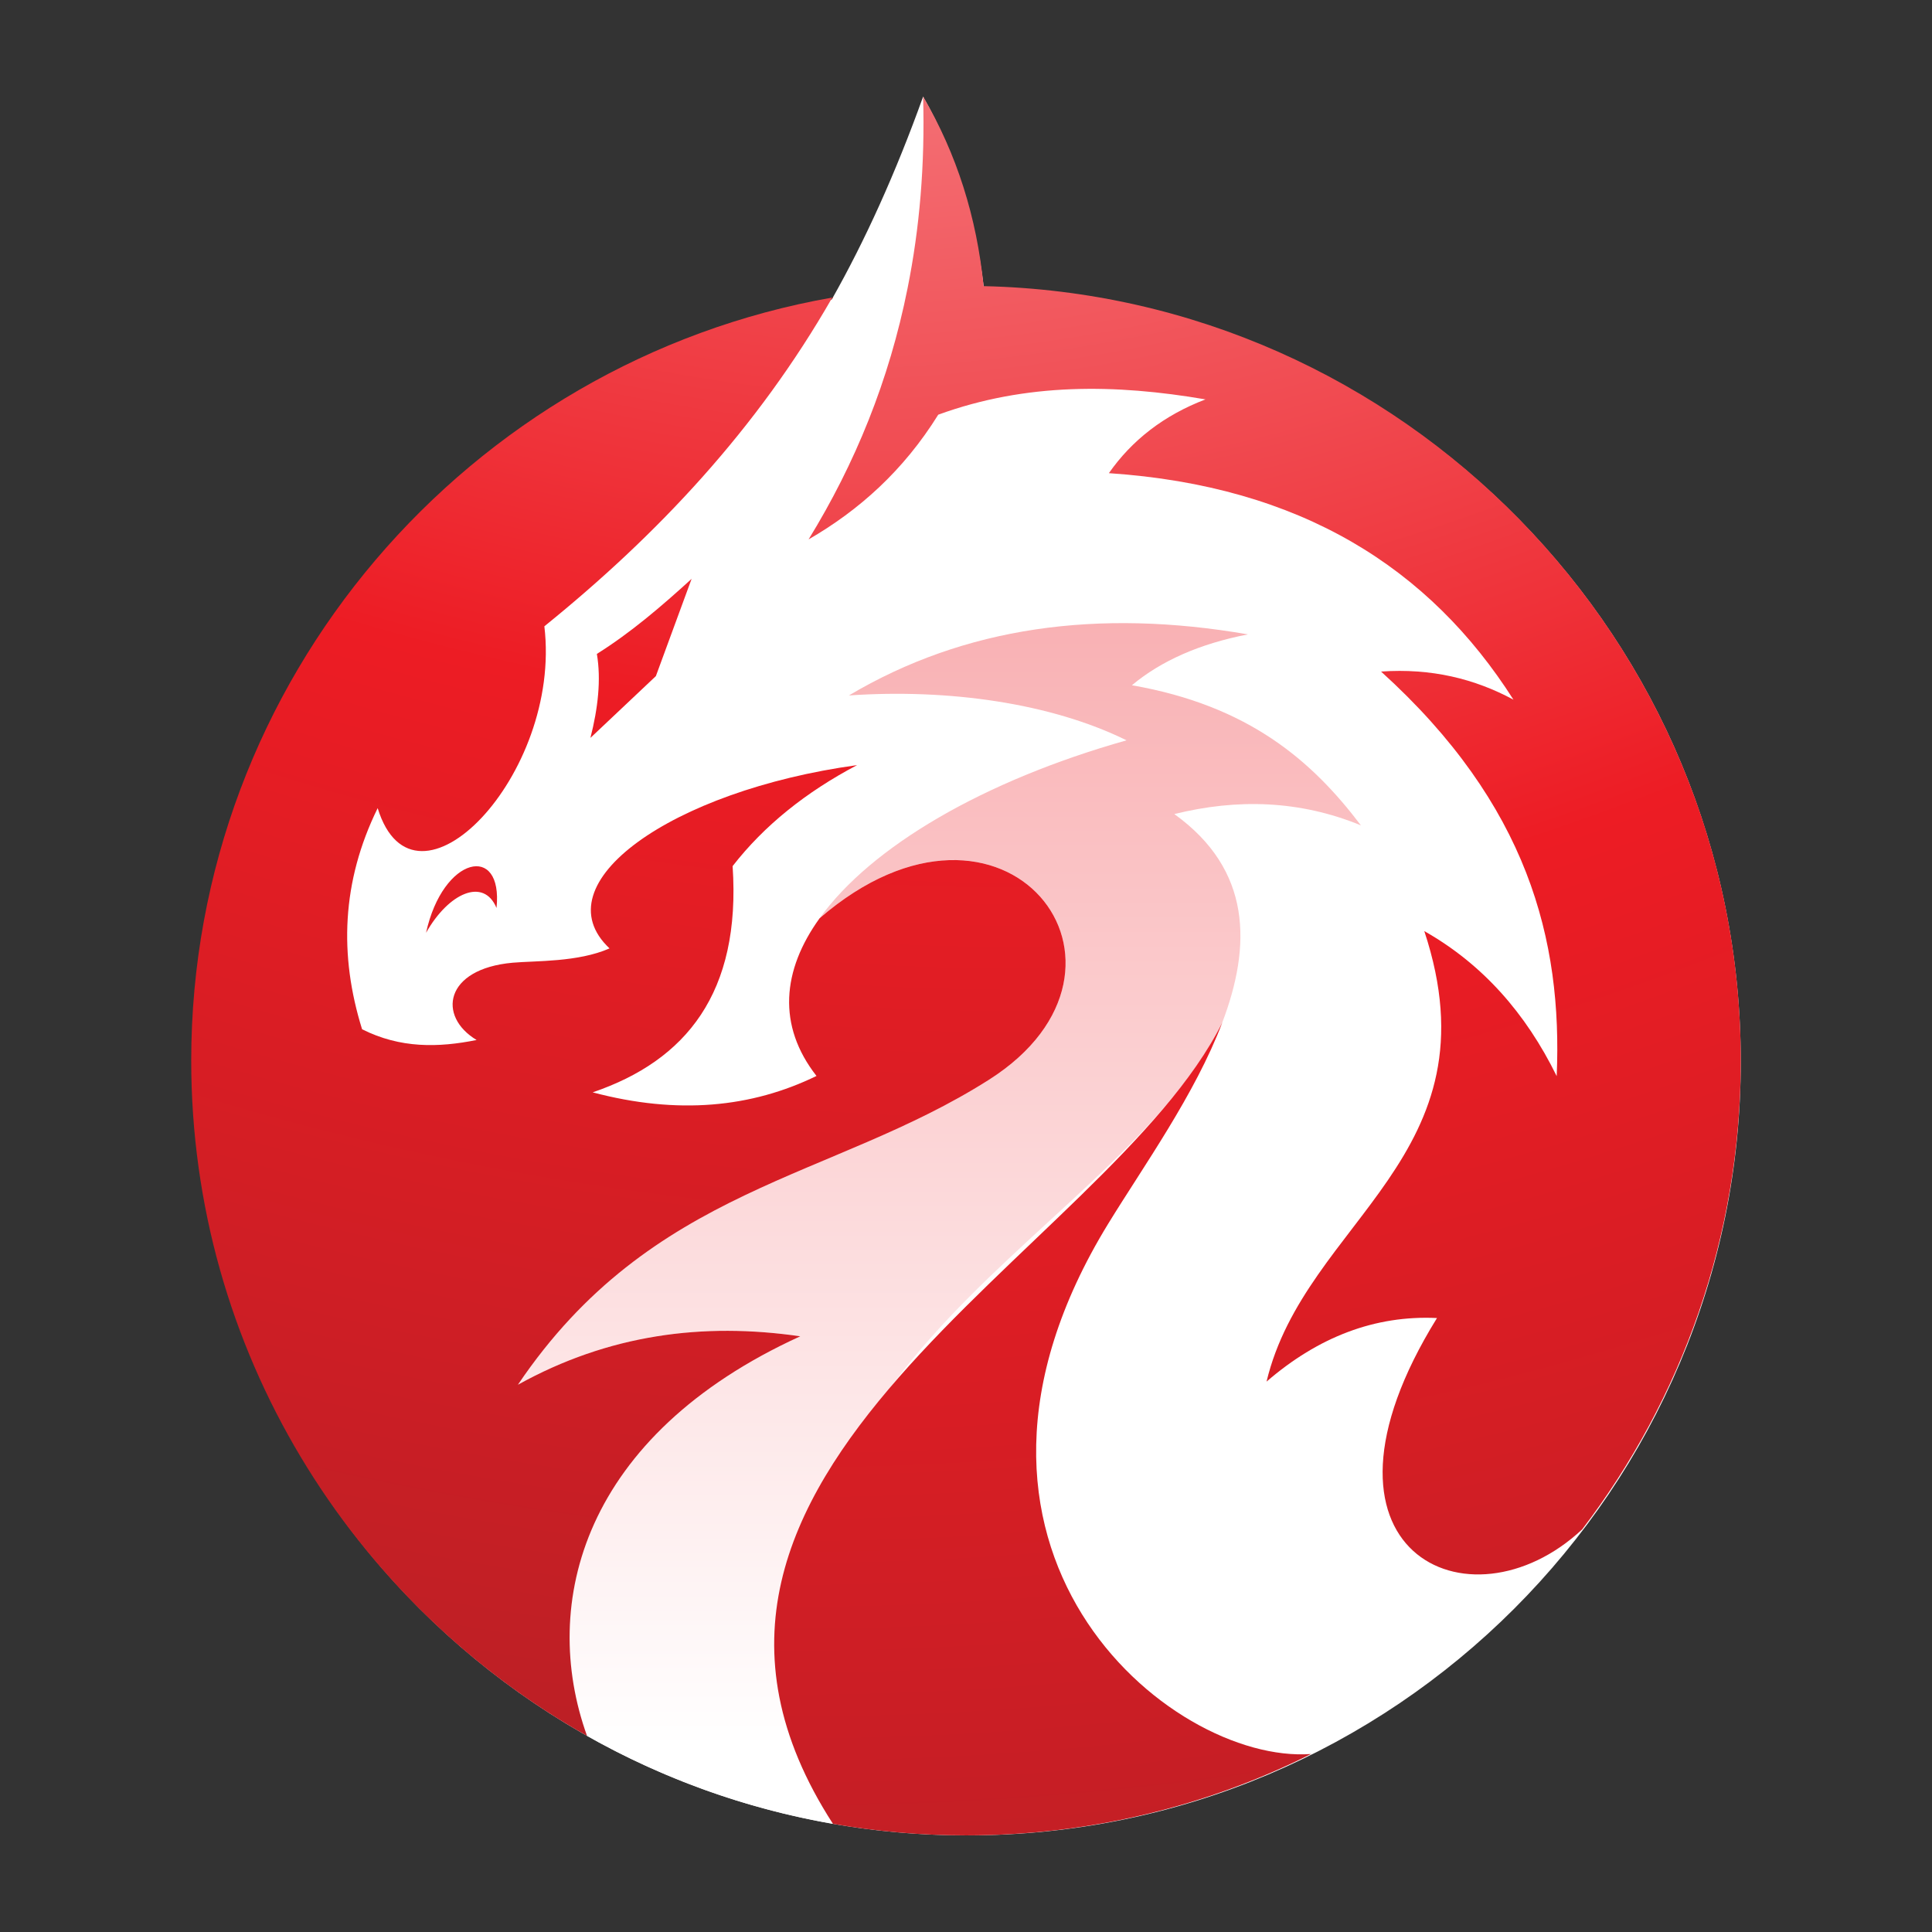 <?xml version="1.0" encoding="utf-8"?>
<!-- Generator: Adobe Illustrator 27.0.1, SVG Export Plug-In . SVG Version: 6.00 Build 0)  -->
<svg version="1.1" xmlns="http://www.w3.org/2000/svg" xmlns:xlink="http://www.w3.org/1999/xlink" x="0px" y="0px"
	 viewBox="0 0 833.33 833.33" style="enable-background:new 0 0 833.33 833.33;" xml:space="preserve">
<rect x="0" y="0" width="833.33" height="833.33" fill="#333333" stroke="none"/>
<style type="text/css">
	.st0{fill-rule:evenodd;clip-rule:evenodd;fill:#FFFFFF;}
	.st1{fill:url(#XMLID_00000007429908422854030840000012564469374192883873_);}
	.st2{fill:url(#XMLID_00000147182186966636549930000008084645883827166118_);}
	.st3{fill:url(#XMLID_00000088822810424064596360000014170482925810702232_);}
</style>
<g id="BACKGROUND">
	<path class="st0" d="M424.29,124.2l0.03-0.5c-3.74-30.42-12.41-57.8-26.15-82.03c-11.9,33.14-25.08,62.18-39.43,87.53
		C202.21,156.79,83.29,293.45,83.29,457.89c0,184.34,149.44,333.78,333.78,333.78c184.34,0,333.78-149.44,333.78-333.78
		C750.85,275.96,605.3,128.04,424.29,124.2z"/>
</g>
<g id="OBJECT">
	<g>
		
			<linearGradient id="XMLID_00000149365534467442498070000011026507259554537884_" gradientUnits="userSpaceOnUse" x1="405.198" y1="753.939" x2="405.198" y2="-2073.3">
			<stop  offset="0" style="stop-color:#FFFFFF"/>
			<stop  offset="0.5" style="stop-color:#ED1C24"/>
			<stop  offset="1" style="stop-color:#812326"/>
		</linearGradient>
		<path id="XMLID_162_" style="fill:url(#XMLID_00000149365534467442498070000011026507259554537884_);" d="M488.22,295.57
			c50.47,8.8,77.73,32.63,98.78,60.43c-26.45-10.85-53.33-11.58-80.48-4.87c33.6,24.17,33.21,56.92,20.7,89.9
			c-49.7,99.78-230.31,148.32-167.94,345.65c-37.92-6.6-73.68-19.62-106.08-37.96c-20.58-57.31-1.66-129.6,91.98-172.34
			c-41.94-6.1-82.72-0.81-121.79,20.89c57.81-85.61,135.08-88.28,203.2-131.56c76.42-48.58,6.87-138.67-73.06-69.66
			c22.13-30.82,70.59-59.28,132.38-76.73c-32.51-16.03-76.73-22.32-119.75-19.35c49.93-29.66,107.55-37.53,172.11-26.34
			C517.53,277.65,500.89,284.99,488.22,295.57z"/>
		<g>
			
				<radialGradient id="XMLID_00000052795842957836448390000016251428545461848764_" cx="342.628" cy="-607.916" r="2043.66" gradientUnits="userSpaceOnUse">
				<stop  offset="0" style="stop-color:#FFFFFF"/>
				<stop  offset="0.5" style="stop-color:#ED1C24"/>
				<stop  offset="1" style="stop-color:#812326"/>
			</radialGradient>
			<path id="XMLID_10_" style="fill:url(#XMLID_00000052795842957836448390000016251428545461848764_);" d="M750.85,457.45
				c0,75.92-25.53,146.05-68.43,202.23c-48.73,45.53-124.92,9.38-62.6-91.17c-26.72-1.27-51.2,8.15-73.52,27.42
				c16.68-69.74,100.21-97.16,68.04-194.32c25.02,14.17,43.75,35.33,57.11,62.56c2.51-58.77-12.4-117.12-75.76-174.51
				c21.7-1.51,40.43,3.13,57.11,12.13c-36.14-56.77-91.6-92.14-174.51-97.7c9.92-14.17,23.67-24.95,41.67-31.82
				c-38.73-6.64-77.27-7.26-115.27,6.6c-15.06,24.21-34.21,41.24-55.92,53.79c20.04-32.63,34.75-68.5,42.71-108.43
				c5.17-25.76,7.53-53.17,6.68-82.56c14.52,24.71,23.13,51.98,26.1,81.75C604.8,127.43,750.85,275.95,750.85,457.45z
				 M527.22,441.03c-49.7,99.78-266.41,193.2-167.94,345.65c18.65,3.28,37.84,4.98,57.42,4.98c53.41,0,103.95-12.63,148.79-35.1
				c-61.21,4.44-173.12-89.01-87.47-228.76C493.09,503.21,515.49,472,527.22,441.03z"/>
			
				<radialGradient id="XMLID_00000098213668828691111020000008074290859833431430_" cx="437.159" cy="-682.579" r="1988.658" gradientUnits="userSpaceOnUse">
				<stop  offset="0" style="stop-color:#FFFFFF"/>
				<stop  offset="0.5" style="stop-color:#ED1C24"/>
				<stop  offset="1" style="stop-color:#812326"/>
			</radialGradient>
			<path id="XMLID_8_" style="fill:url(#XMLID_00000098213668828691111020000008074290859833431430_);" d="M183.77,402.34
				c7.26-33.17,33.33-38.73,30.39-10.7C208.68,378.4,193.54,385.04,183.77,402.34z M257.45,282.05c1.89,11.2,0.46,23.48-2.78,36.22
				c9.42-8.88,18.81-17.76,28.23-26.65c5.1-13.98,10.31-27.96,15.41-41.94C285.41,261.43,272.17,272.82,257.45,282.05z
				 M352.18,464.09c-27.96,13.63-59.78,16.84-96.54,7.07c40.28-13.71,64.03-42.94,60.36-97.58c13.59-17.49,31.63-31.94,53.68-43.56
				c-80.13,11.01-136.51,51.09-106.77,79.05c-13.59,5.99-31.78,5.29-41.82,6.18c-29.43,2.66-32.48,23.13-15.52,33.33
				c-16.49,3.32-32.9,3.67-49.39-4.63c-9.92-31.82-8.88-63.56,6.72-95.38c15.87,51.55,79.59-14.17,71.9-78.43
				c48.77-39.43,91.71-85.07,124.19-141.8C202.23,155.82,82.48,293.13,82.48,457.45c0,124.77,68.97,233.94,170.72,291.28
				c-20.58-57.31-1.66-129.6,91.98-172.34c-41.94-6.1-82.72-0.81-121.79,20.89c57.81-85.61,135.08-88.28,203.2-131.56
				c76.42-48.58,6.87-138.67-73.06-69.66C337.31,418.56,335.19,442.38,352.18,464.09z"/>
		</g>
	</g>
</g>
</svg>
